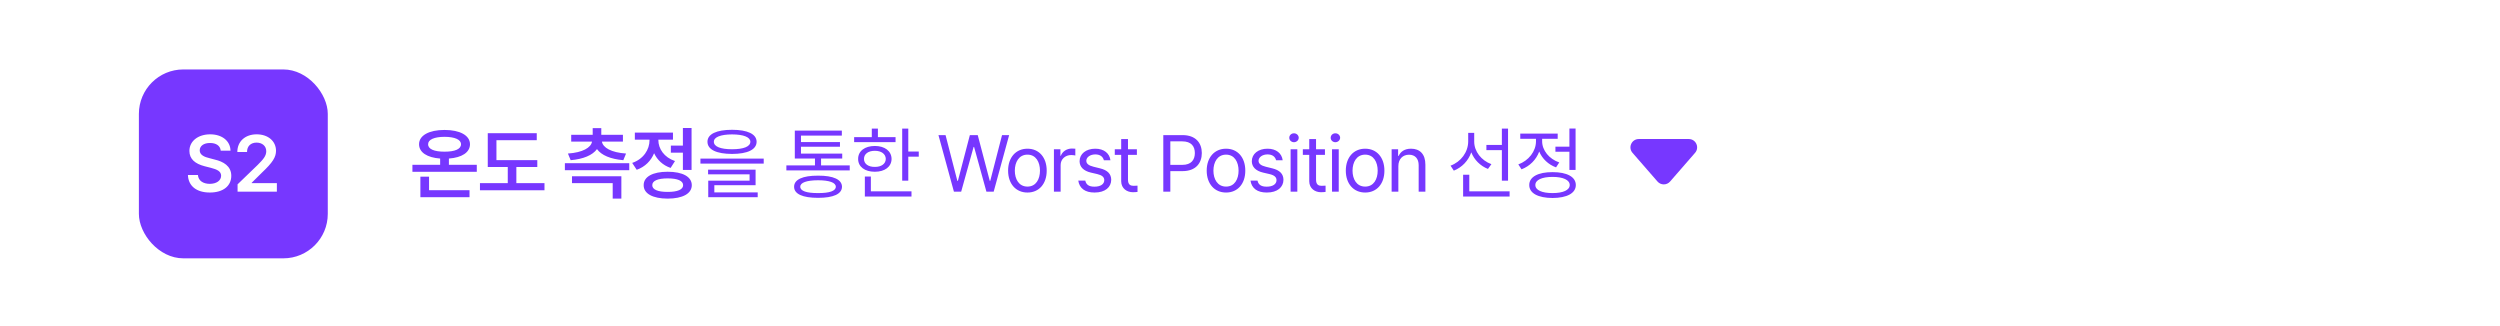 <svg width="720" height="94" viewBox="0 0 720 94" fill="none" xmlns="http://www.w3.org/2000/svg">
<rect width="720" height="94" fill="white"/>
<rect x="94.4" y="12" width="420.942" height="70.4" rx="19.2" fill="white" fill-opacity="0.1"/>
<path d="M137.316 47.46V49.485H118.776V47.46H126.763V45.66C123.039 45.39 120.688 43.905 120.688 41.543C120.688 38.989 123.579 37.425 128.023 37.425C132.456 37.425 135.347 38.989 135.358 41.543C135.347 43.905 132.996 45.39 129.283 45.66V47.46H137.316ZM121.071 56.798V50.88H123.568V54.773H135.223V56.798H121.071ZM123.298 41.543C123.276 42.949 125.064 43.691 128.023 43.68C130.993 43.691 132.771 42.949 132.771 41.543C132.771 40.204 130.993 39.416 128.023 39.405C125.064 39.416 123.276 40.204 123.298 41.543ZM154.742 46.11V48.09H148.712V52.748H156.812V54.795H138.227V52.748H146.237V48.09H140.477V38.37H154.585V40.373H142.975V46.11H154.742ZM181.226 47.01V49.013H162.686V47.01H181.226ZM163.563 44.22C167.827 43.928 170.223 42.51 170.504 40.778H164.508V38.82H170.696V36.908H173.171V38.82H179.403V40.778H173.351C173.621 42.51 176.017 43.928 180.303 44.22L179.516 46.133C175.882 45.829 173.193 44.704 171.933 42.938C170.651 44.704 167.962 45.829 164.351 46.133L163.563 44.22ZM164.733 52.748V50.768H178.953V57.203H176.456V52.748H164.733ZM199.17 36.863V48.945H196.672V43.973H193.207V41.925H196.672V36.863H199.17ZM182.07 46.92C185.344 45.795 187.065 43.061 187.065 40.373V40.215H182.835V38.19H193.815V40.215H189.607V40.35C189.607 42.825 191.25 45.323 194.4 46.38L193.14 48.36C190.879 47.595 189.281 46.043 188.381 44.13C187.492 46.29 185.794 48.045 183.375 48.9L182.07 46.92ZM185.377 53.333C185.355 50.891 187.999 49.463 192.285 49.463C196.594 49.463 199.226 50.891 199.237 53.333C199.226 55.774 196.594 57.191 192.285 57.203C187.999 57.191 185.355 55.774 185.377 53.333ZM187.852 53.333C187.841 54.593 189.461 55.279 192.285 55.268C195.131 55.279 196.74 54.593 196.74 53.333C196.74 52.061 195.131 51.375 192.285 51.375C189.461 51.375 187.841 52.061 187.852 53.333ZM210.837 37.38C215.28 37.38 217.89 38.606 217.902 40.823C217.89 43.095 215.28 44.321 210.837 44.333C206.37 44.321 203.749 43.095 203.749 40.823C203.749 38.606 206.37 37.38 210.837 37.38ZM201.724 47.123V45.683H219.949V47.123H201.724ZM203.929 50.205V48.855H217.609V53.333H205.729V55.403H218.217V56.798H203.974V52.028H215.877V50.205H203.929ZM205.594 40.823C205.572 42.218 207.518 42.983 210.837 42.983C214.155 42.983 216.09 42.218 216.102 40.823C216.09 39.506 214.155 38.719 210.837 38.708C207.518 38.719 205.572 39.506 205.594 40.823ZM244.722 47.64V49.08H226.475V47.64H234.71V45.66H228.905V37.605H242.45V39.045H230.682V40.913H241.91V42.263H230.682V44.243H242.562V45.66H236.465V47.64H244.722ZM228.702 53.783C228.691 51.701 231.177 50.565 235.61 50.588C239.997 50.565 242.472 51.701 242.495 53.783C242.472 55.886 239.997 56.978 235.61 56.978C231.177 56.978 228.691 55.886 228.702 53.783ZM230.48 53.783C230.457 54.998 232.302 55.628 235.61 55.605C238.884 55.628 240.706 54.998 240.717 53.783C240.706 52.59 238.884 51.926 235.61 51.915C232.302 51.926 230.457 52.59 230.48 53.783ZM261.587 37.043V43.635H264.602V45.12H261.587V52.028H259.832V37.043H261.587ZM245.994 40.935V39.495H251.079V37.043H252.834V39.495H257.919V40.935H245.994ZM247.142 45.773C247.13 43.5 249.065 42.038 251.957 42.038C254.814 42.038 256.749 43.5 256.772 45.773C256.749 48.023 254.814 49.474 251.957 49.463C249.065 49.474 247.13 48.023 247.142 45.773ZM248.829 45.773C248.818 47.179 250.067 48.09 251.957 48.068C253.824 48.09 255.084 47.179 255.107 45.773C255.084 44.344 253.824 43.421 251.957 43.433C250.067 43.421 248.818 44.344 248.829 45.773ZM249.077 56.595V50.835H250.809V55.11H262.509V56.595H249.077ZM274.728 55.2L270.273 38.91H272.32L275.718 52.095H275.875L279.318 38.91H281.59L285.055 52.095H285.19L288.588 38.91H290.635L286.18 55.2H284.088L280.533 42.308H280.398L276.82 55.2H274.728ZM295.912 55.448C292.582 55.459 290.332 52.939 290.332 49.148C290.332 45.334 292.582 42.825 295.912 42.825C299.231 42.825 301.458 45.334 301.447 49.148C301.458 52.939 299.231 55.459 295.912 55.448ZM292.267 49.148C292.278 51.589 293.426 53.738 295.912 53.738C298.376 53.738 299.512 51.589 299.512 49.148C299.512 46.718 298.376 44.535 295.912 44.535C293.426 44.535 292.278 46.718 292.267 49.148ZM303.528 55.2V42.983H305.396V44.85H305.531C305.97 43.613 307.241 42.791 308.681 42.78C308.973 42.791 309.468 42.803 309.693 42.825V44.783C309.547 44.749 309.03 44.648 308.523 44.648C306.768 44.648 305.463 45.863 305.463 47.505V55.2H303.528ZM317.918 46.155C317.648 45.143 316.871 44.479 315.443 44.468C313.935 44.479 312.866 45.289 312.855 46.313C312.866 47.123 313.519 47.674 314.948 48.023L316.77 48.473C318.953 48.99 320.021 50.081 320.033 51.78C320.021 53.895 318.3 55.459 315.24 55.448C312.495 55.459 310.864 54.233 310.538 52.005H312.563C312.788 53.198 313.654 53.771 315.195 53.76C316.939 53.771 318.03 53.04 318.03 51.893C318.03 51.026 317.411 50.464 316.028 50.138L314.183 49.71C312.056 49.215 310.92 48.056 310.92 46.425C310.92 44.333 312.754 42.825 315.443 42.825C317.974 42.825 319.56 44.175 319.808 46.155H317.918ZM327.424 42.983V44.603H324.859V51.69C324.848 53.254 325.636 53.513 326.457 53.513C326.806 53.513 327.323 53.479 327.604 53.468V55.268C327.301 55.313 326.828 55.358 326.254 55.358C324.623 55.358 322.913 54.345 322.902 52.185V44.603H321.057V42.983H322.902V40.058H324.859V42.983H327.424ZM335.03 55.2V38.91H340.565C344.379 38.91 346.123 41.183 346.123 44.085C346.123 46.976 344.379 49.283 340.588 49.283H337.055V55.2H335.03ZM337.055 47.483H340.498C343.097 47.483 344.109 46.02 344.12 44.085C344.109 42.139 343.097 40.71 340.475 40.71H337.055V47.483ZM353.109 55.448C349.779 55.459 347.529 52.939 347.529 49.148C347.529 45.334 349.779 42.825 353.109 42.825C356.428 42.825 358.656 45.334 358.644 49.148C358.656 52.939 356.428 55.459 353.109 55.448ZM349.464 49.148C349.476 51.589 350.623 53.738 353.109 53.738C355.573 53.738 356.709 51.589 356.709 49.148C356.709 46.718 355.573 44.535 353.109 44.535C350.623 44.535 349.476 46.718 349.464 49.148ZM367.521 46.155C367.251 45.143 366.475 44.479 365.046 44.468C363.539 44.479 362.47 45.289 362.459 46.313C362.47 47.123 363.122 47.674 364.551 48.023L366.374 48.473C368.556 48.99 369.625 50.081 369.636 51.78C369.625 53.895 367.904 55.459 364.844 55.448C362.099 55.459 360.467 54.233 360.141 52.005H362.166C362.391 53.198 363.257 53.771 364.799 53.76C366.542 53.771 367.634 53.04 367.634 51.893C367.634 51.026 367.015 50.464 365.631 50.138L363.786 49.71C361.66 49.215 360.524 48.056 360.524 46.425C360.524 44.333 362.357 42.825 365.046 42.825C367.577 42.825 369.164 44.175 369.411 46.155H367.521ZM371.695 55.2V42.983H373.63V55.2H371.695ZM371.313 39.675C371.302 38.955 371.92 38.381 372.663 38.393C373.405 38.381 374.024 38.955 374.035 39.675C374.024 40.384 373.405 40.958 372.663 40.958C371.92 40.958 371.302 40.384 371.313 39.675ZM381.585 42.983V44.603H379.02V51.69C379.008 53.254 379.796 53.513 380.617 53.513C380.966 53.513 381.483 53.479 381.765 53.468V55.268C381.461 55.313 380.988 55.358 380.415 55.358C378.783 55.358 377.073 54.345 377.062 52.185V44.603H375.217V42.983H377.062V40.058H379.02V42.983H381.585ZM383.621 55.2V42.983H385.556V55.2H383.621ZM383.239 39.675C383.228 38.955 383.846 38.381 384.589 38.393C385.331 38.381 385.95 38.955 385.961 39.675C385.95 40.384 385.331 40.958 384.589 40.958C383.846 40.958 383.228 40.384 383.239 39.675ZM393.173 55.448C389.843 55.459 387.593 52.939 387.593 49.148C387.593 45.334 389.843 42.825 393.173 42.825C396.492 42.825 398.719 45.334 398.708 49.148C398.719 52.939 396.492 55.459 393.173 55.448ZM389.528 49.148C389.539 51.589 390.687 53.738 393.173 53.738C395.637 53.738 396.773 51.589 396.773 49.148C396.773 46.718 395.637 44.535 393.173 44.535C390.687 44.535 389.539 46.718 389.528 49.148ZM402.725 47.865V55.2H400.79V42.983H402.657V44.895H402.815C403.388 43.646 404.536 42.825 406.392 42.825C408.867 42.825 410.521 44.333 410.51 47.438V55.2H408.575V47.573C408.575 45.683 407.54 44.558 405.807 44.558C404.03 44.558 402.725 45.75 402.725 47.865ZM424.573 40.8C424.573 43.59 426.598 46.223 429.523 47.28L428.533 48.653C426.339 47.786 424.584 46.054 423.729 43.871C422.886 46.29 421.063 48.203 418.701 49.148L417.756 47.708C420.759 46.605 422.829 43.804 422.841 40.733V38.258H424.573V40.8ZM421.378 56.595V50.318H423.156V55.11H434.766V56.595H421.378ZM428.083 43.23V41.745H432.538V37.043H434.316V52.028H432.538V43.23H428.083ZM453.767 37.02V48.945H451.99V43.703H447.962V42.24H451.99V37.02H453.767ZM437.275 47.348C440.245 46.279 442.36 43.568 442.36 40.71V39.968H437.837V38.483H448.615V39.968H444.137V40.688C444.137 43.298 446.14 45.784 449.065 46.785L448.142 48.203C445.904 47.393 444.16 45.705 443.294 43.646C442.439 45.986 440.582 47.854 438.197 48.765L437.275 47.348ZM440.425 53.288C440.414 50.936 442.967 49.564 447.13 49.575C451.281 49.564 453.835 50.936 453.835 53.288C453.835 55.65 451.281 57 447.13 57.023C442.967 57 440.414 55.65 440.425 53.288ZM442.18 53.288C442.169 54.739 444.059 55.616 447.13 55.605C450.19 55.616 452.08 54.739 452.08 53.288C452.08 51.825 450.19 50.948 447.13 50.948C444.059 50.948 442.169 51.825 442.18 53.288Z" fill="#7737FF"/>
<path d="M477.361 52.282C478.318 53.38 480.024 53.38 480.981 52.282L488.179 44.016C489.531 42.463 488.428 40.04 486.369 40.04H471.973C469.913 40.04 468.81 42.463 470.163 44.016L477.361 52.282Z" fill="#7737FF"/>
<rect x="40" y="20" width="54.4" height="54.4" rx="12.8" fill="#7737FF"/>
<path d="M63.573 43.388C63.426 41.981 62.245 41.171 60.49 41.183C58.634 41.171 57.531 42.071 57.52 43.298C57.509 44.67 58.96 45.233 60.31 45.548L61.84 45.953C64.27 46.515 66.61 47.798 66.61 50.633C66.61 53.49 64.349 55.448 60.445 55.448C56.654 55.448 54.246 53.625 54.123 50.408H57.003C57.138 52.106 58.566 52.939 60.423 52.95C62.346 52.939 63.674 52.005 63.685 50.61C63.674 49.328 62.504 48.788 60.738 48.338L58.893 47.865C56.215 47.168 54.55 45.818 54.55 43.478C54.55 40.598 57.104 38.685 60.535 38.685C63.989 38.685 66.34 40.631 66.385 43.388H63.573ZM68.422 55.2V53.085L74.182 47.528C75.824 45.885 76.679 44.918 76.679 43.545C76.679 42.026 75.476 41.07 73.889 41.07C72.213 41.07 71.133 42.116 71.144 43.77H68.354C68.343 40.688 70.661 38.685 73.912 38.685C77.242 38.685 79.481 40.676 79.492 43.41C79.481 45.244 78.603 46.729 75.397 49.755L72.494 52.635V52.748H79.739V55.2H68.422Z" fill="white"/>
</svg>
